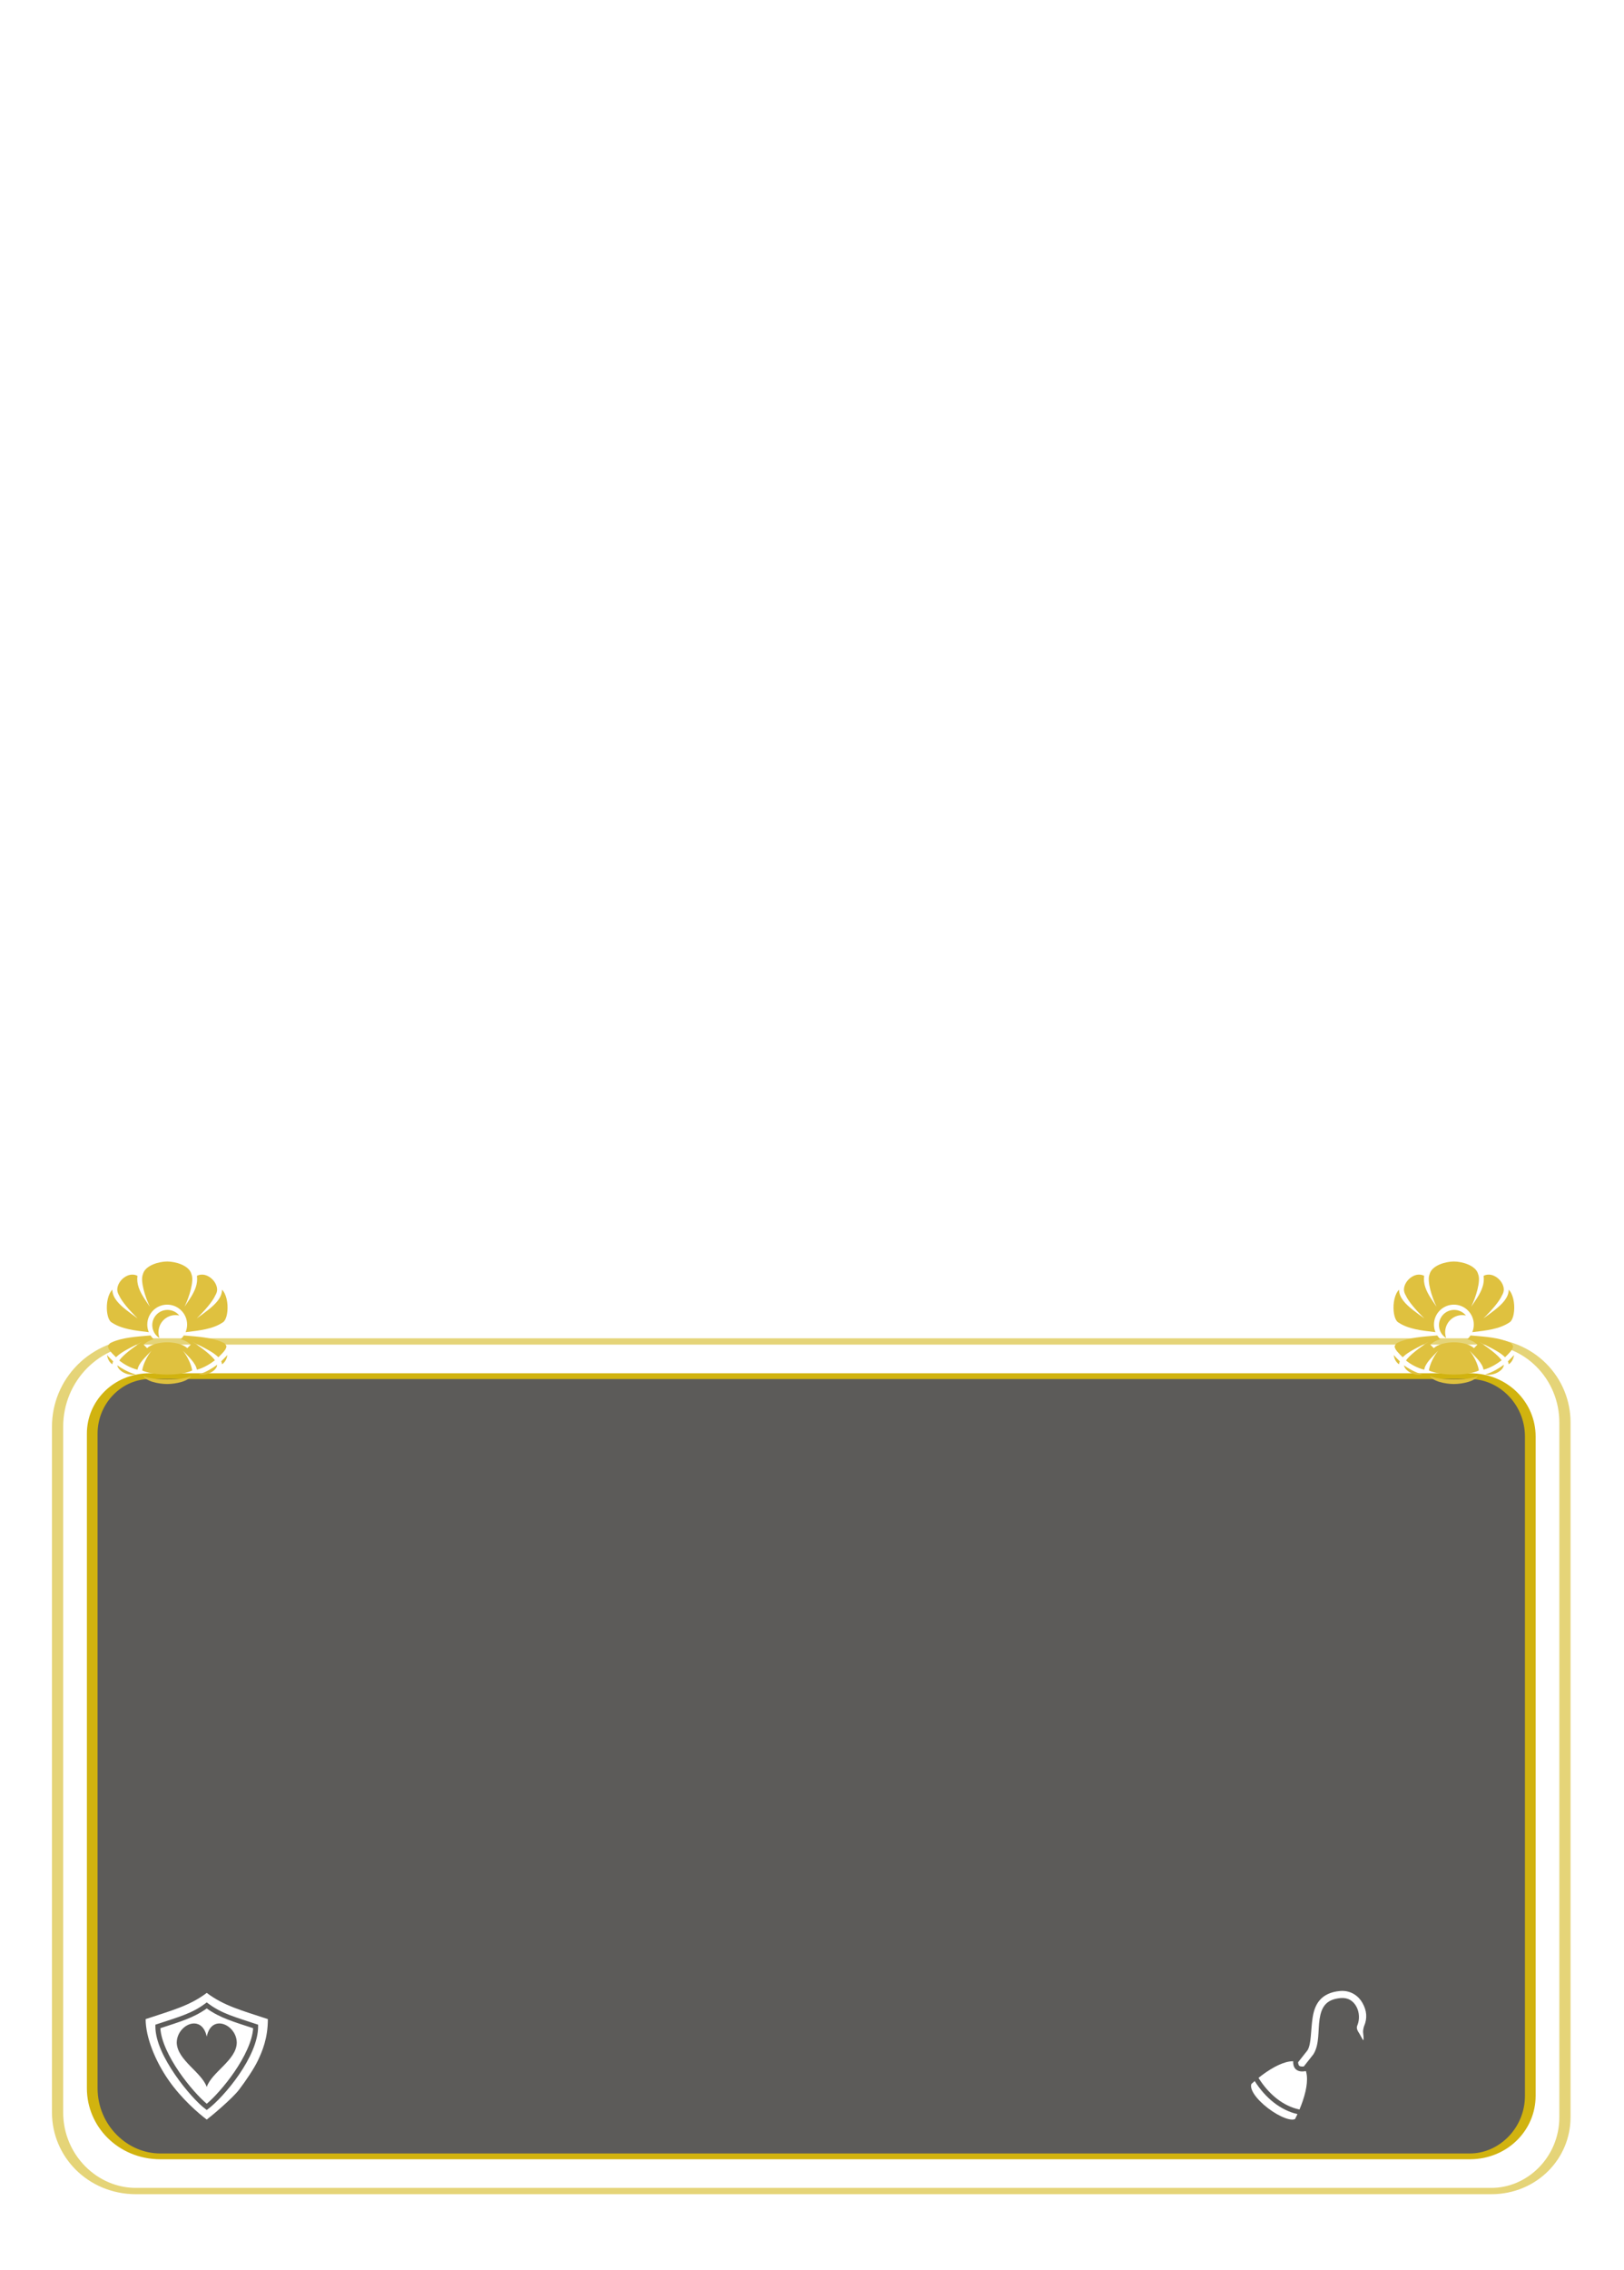<?xml version="1.0" encoding="UTF-8" standalone="no" ?>
<!DOCTYPE svg PUBLIC "-//W3C//DTD SVG 1.1//EN" "http://www.w3.org/Graphics/SVG/1.1/DTD/svg11.dtd">
<svg xmlns="http://www.w3.org/2000/svg" xmlns:xlink="http://www.w3.org/1999/xlink" version="1.1" width="63mm" height="88mm" viewBox="0 0 178.583 249.449" xml:space="preserve">
<desc>Created with Fabric.js 4.6.0</desc>
<defs>
</defs>
<g transform="matrix(0.83 0 0 0.45 89.21 194.09)" id="XMnhmxet6158A64CR_7ew"  >
<path style="stroke: rgb(209,179,15); stroke-width: 1.417; stroke-dasharray: none; stroke-linecap: butt; stroke-dashoffset: 0; stroke-linejoin: miter; stroke-miterlimit: 4; fill: rgb(30,29,26); fill-opacity: 0.72; fill-rule: nonzero; opacity: 1;" vector-effect="non-scaling-stroke"  transform=" translate(0, 0)" d="M -95.263 -81.222 C -95.263 -88.977 -91.856 -95.263 -87.653 -95.263 L 87.268 -95.263 L 87.268 -95.263 C 91.684 -95.263 95.263 -88.66 95.263 -80.514 L 95.263 80.469 L 95.263 80.469 C 95.263 88.64 91.673 95.263 87.244 95.263 L -86.237 95.263 L -86.237 95.263 C -91.222 95.263 -95.263 87.808 -95.263 78.611 z" stroke-linecap="round" />
</g>
<g transform="matrix(0.87 0 0 0.49 89.21 194.09)" id="_EsD0jtIfcrhAQysz0pl7"  >
<path style="stroke: rgb(209,179,15); stroke-opacity: 0.56; stroke-width: 1.417; stroke-dasharray: none; stroke-linecap: butt; stroke-dashoffset: 0; stroke-linejoin: miter; stroke-miterlimit: 4; fill: none; fill-rule: nonzero; opacity: 1;" vector-effect="non-scaling-stroke"  transform=" translate(0, 0)" d="M -95.263 -76.182 C -95.263 -81.243 -94.134 -86.096 -92.123 -89.675 C -90.112 -93.253 -87.385 -95.263 -84.541 -95.263 L 85.072 -95.263 L 85.072 -95.263 C 87.775 -95.263 90.367 -93.353 92.278 -89.951 C 94.19 -86.55 95.263 -81.937 95.263 -77.127 L 95.263 78.71 L 95.263 78.71 C 95.263 87.852 91.099 95.263 85.962 95.263 L -85.361 95.263 L -85.361 95.263 C -90.83 95.263 -95.263 87.373 -95.263 77.641 z" stroke-linecap="round" />
</g>
<g transform="matrix(0.03 0 0 0.03 17.96 144.93)" id="LQdTukOo8ZqsKmXGGlKmX"  >
<filter id="SVGID_131" y="-25%" height="150%" x="-25%" width="150%" >
	<feGaussianBlur in="SourceAlpha" stdDeviation="4.25"></feGaussianBlur>
	<feOffset dx="14.17" dy="14.17" result="oBlur" ></feOffset>
	<feFlood flood-color="rgb(0,0,0)" flood-opacity="1"/>
	<feComposite in2="oBlur" operator="in" />
	<feMerge>
		<feMergeNode></feMergeNode>
		<feMergeNode in="SourceGraphic"></feMergeNode>
	</feMerge>
</filter>
<path style="stroke: none; stroke-width: 1; stroke-dasharray: none; stroke-linecap: butt; stroke-dashoffset: 0; stroke-linejoin: miter; stroke-miterlimit: 4; fill: rgb(223,193,63); fill-rule: nonzero; opacity: 1;filter: url(#SVGID_131);" vector-effect="non-scaling-stroke"  transform=" translate(0, 0)" d="M -0.001 -224.373 C -14.761 -224.373 -34.808 -220.906 -51.891 -213.663 C -68.971 -206.418 -82.586 -195.617 -87.565 -182.233 C -88.341 -180.149 -88.995 -178.091 -89.56 -176.053 C -98.314 -153.426 -82.04 -96.168 -63.564 -58.805 C -70.864 -69.495 -78.101 -79.872 -84.658 -90.172 C -101.038 -115.899 -113.304 -142.534 -108.832 -171.717 C -114.242 -174.777 -120.412 -176.373 -128 -176.373 C -141 -176.373 -155.05 -169.596 -165.637 -159.01 C -176.224 -148.424 -183.001 -134.373 -183.001 -121.373 C -183.001 -114.431 -180.564 -107.246 -176.208 -99.913 C -166.671 -78.236 -138.635 -45.389 -108.098 -15.941 C -122.251 -26.093 -137.068 -36.531 -150.614 -47.335 C -177.476 -68.758 -200.87 -92.085 -200.994 -121.142 C -204.852 -117.376 -208.254 -112.474 -211.14 -106.475 C -216.708 -94.891 -220.076 -79.882 -221.018 -64.815 C -221.958 -49.747 -220.486 -34.595 -217.104 -22.869 C -213.721 -11.145 -208.218 -3.549 -203.974 -1.426 C -203.641 -1.259 -203.318 -1.071 -203.008 -0.863 C -166.685 23.351 -118.722 28.471 -67.436 34.517 C -71.013 25.915 -73 16.497 -73 6.624 C -73 -33.586 -40.21 -66.376 -0 -66.376 C 40.21 -66.376 73 -33.586 73 6.624 C 73 16.496 71.013 25.914 67.436 34.517 C 118.722 28.471 166.686 23.351 203.008 -0.863 C 203.318 -1.071 203.641 -1.259 203.975 -1.427 C 208.218 -3.549 213.721 -11.147 217.105 -22.87 C 220.485 -34.595 221.959 -49.748 221.018 -64.816 C 220.076 -79.883 216.708 -94.892 211.138 -106.476 C 208.254 -112.476 204.851 -117.376 200.994 -121.144 C 200.869 -92.087 177.474 -68.761 150.614 -47.338 C 137.067 -36.535 122.25 -26.096 108.096 -15.945 C 138.634 -45.395 166.67 -78.241 176.206 -99.919 C 180.563 -107.251 183 -114.436 183 -121.379 C 183 -134.379 176.223 -148.429 165.637 -159.015 C 155.049 -169.596 140.999 -176.373 127.999 -176.373 C 120.411 -176.373 114.242 -174.778 108.831 -171.717 C 113.303 -142.534 101.037 -115.899 84.657 -90.172 C 78.1 -79.872 70.864 -69.494 63.563 -58.805 C 82.04 -96.168 98.313 -153.425 89.558 -176.053 C 88.993 -178.091 88.338 -180.149 87.562 -182.233 C 82.589 -195.603 68.924 -206.413 51.81 -213.66 C 34.699 -220.907 14.643 -224.373 -0.001 -224.373 z M 1.069 -47.073 C -13.717 -47.074 -27.898 -41.2 -38.354 -30.745 C -48.809 -20.29 -54.683 -6.109 -54.683 8.677 C -54.656 27.94 -44.686 45.825 -28.315 55.977 C -30.732 49.212 -31.979 42.081 -32.001 34.893 C -32.001 18.188 -25.398 2.167 -13.644 -9.645 C -1.89 -21.457 14.051 -28.092 30.673 -28.092 C 35.236 -28.076 39.783 -27.56 44.235 -26.552 C 33.657 -39.526 17.809 -47.061 1.069 -47.074 z M -61.105 46.463 C -114.909 51.003 -166.042 54.261 -204.171 72.195 C -204.444 72.323 -204.723 72.437 -205.007 72.537 C -209.9 74.263 -214.332 78.95 -217.421 86.507 C -217.437 86.545 -217.451 86.587 -217.468 86.627 L -217.001 86.627 C -217.001 91.252 -213.947 97.652 -208.017 104.951 C -202.559 111.669 -195.077 118.891 -187.579 126.337 C -186.585 125.317 -185.559 124.314 -184.499 123.331 C -175.114 114.621 -162.877 106.817 -149.417 99.243 C -131.119 88.947 -110.531 79.116 -92.357 69.623 C -127.899 92.216 -163.727 120.291 -175.569 138.241 C -168.639 143.885 -158.595 150.894 -147.765 156.694 C -134.985 163.538 -120.73 169.217 -108.88 171.921 C -108.357 169.156 -107.612 166.444 -106.64 163.815 C -102.074 151.493 -93.565 140.602 -83.748 129.725 C -75.723 120.831 -66.752 111.885 -57.922 102.628 L -57.862 102.628 C -73.254 121.646 -88.742 152.858 -91.557 174.763 C -61.95 188.538 -15.691 189.628 -0 189.628 C 15.924 189.628 62.742 188.968 91.56 174.774 C 88.75 152.869 73.257 121.649 57.863 102.628 L 57.923 102.628 C 66.753 111.884 75.723 120.831 83.748 129.724 C 93.565 140.602 102.074 151.494 106.638 163.814 C 107.606 166.426 108.348 169.12 108.868 171.866 C 120.17 169.156 133.398 163.556 145.628 156.761 C 156.695 150.613 167.098 143.528 174.998 137.394 C 162.608 119.416 127.344 91.864 92.355 69.622 C 110.53 79.117 131.118 88.948 149.415 99.244 C 162.875 106.818 175.113 114.622 184.498 123.332 C 185.558 124.315 186.584 125.317 187.578 126.338 C 195.075 118.892 202.558 111.67 208.016 104.953 C 213.946 97.655 217 91.255 217 86.63 L 217.467 86.63 C 217.451 86.59 217.437 86.548 217.42 86.51 C 214.33 78.953 209.9 74.266 205.006 72.54 C 204.722 72.44 204.443 72.326 204.17 72.198 C 166.04 54.264 114.908 51.005 61.103 46.466 C 57.835 51.459 53.965 56.022 49.609 60.069 C 64.175 64.341 76.999 70.903 86.362 80.267 L 73.636 92.993 C 60.819 80.172 30.499 71.627 -0.001 71.627 C -30.501 71.627 -60.821 80.172 -73.638 92.99 L -86.364 80.264 C -77.004 70.902 -64.182 64.34 -49.62 60.068 C -53.973 56.022 -57.836 51.454 -61.104 46.463 z M 220.558 117.998 C 213.762 126.06 205.714 133.638 198.361 140.99 C 198.283 141.07 198.195 141.152 198.115 141.23 C 199.639 144.668 200.635 148.282 200.915 152.098 C 212.095 145.02 218.485 132.183 220.557 117.998 z M -220.561 118 C -218.489 132.185 -212.097 145.02 -200.919 152.098 C -200.642 148.328 -199.667 144.755 -198.175 141.355 C -198.349 141.121 -198.539 140.887 -198.705 140.652 C -205.969 133.405 -213.871 125.94 -220.561 118 z M 182.981 154.033 C 174.811 160.157 164.991 166.593 154.371 172.493 C 141.643 179.565 128.004 185.823 114.597 189.109 C 118.585 190.014 123 190.509 127.999 190.509 C 141.882 190.509 156.351 185.424 166.811 178.044 C 177.271 170.664 182.999 161.39 182.999 154.354 C 182.999 154.249 182.984 154.138 182.981 154.032 z M -182.889 156.006 C -182.089 162.798 -176.476 171.228 -166.814 178.046 C -156.354 185.426 -141.884 190.51 -128.001 190.51 C -123.087 190.51 -118.737 190.03 -114.801 189.154 C -128.633 185.899 -143.001 179.664 -156.263 172.561 C -166.257 167.209 -175.355 161.678 -182.89 156.007 z M -87.884 195.57 C -83.607 203.294 -69.986 211.557 -52.824 216.69 C -35.468 221.884 -15.158 224.373 -0.001 224.373 C 15.042 224.373 35.359 221.883 52.745 216.689 C 69.757 211.606 83.315 203.449 87.735 195.813 C 54.273 208.063 14.215 207.626 -0.001 207.626 C -14.455 207.626 -54.231 207.546 -87.884 195.569 z" stroke-linecap="round" />
</g>
<g transform="matrix(0.03 0 0 0.03 159.45 144.93)" id="-FjlOgS4E6gY5rQS3xfKn"  >
<filter id="SVGID_132" y="-25%" height="150%" x="-25%" width="150%" >
	<feGaussianBlur in="SourceAlpha" stdDeviation="4.25"></feGaussianBlur>
	<feOffset dx="14.17" dy="14.17" result="oBlur" ></feOffset>
	<feFlood flood-color="rgb(0,0,0)" flood-opacity="1"/>
	<feComposite in2="oBlur" operator="in" />
	<feMerge>
		<feMergeNode></feMergeNode>
		<feMergeNode in="SourceGraphic"></feMergeNode>
	</feMerge>
</filter>
<path style="stroke: none; stroke-width: 1; stroke-dasharray: none; stroke-linecap: butt; stroke-dashoffset: 0; stroke-linejoin: miter; stroke-miterlimit: 4; fill: rgb(223,193,63); fill-rule: nonzero; opacity: 1;filter: url(#SVGID_132);" vector-effect="non-scaling-stroke"  transform=" translate(0, 0)" d="M -0.001 -224.373 C -14.761 -224.373 -34.808 -220.906 -51.891 -213.663 C -68.971 -206.418 -82.586 -195.617 -87.565 -182.233 C -88.341 -180.149 -88.995 -178.091 -89.56 -176.053 C -98.314 -153.426 -82.04 -96.168 -63.564 -58.805 C -70.864 -69.495 -78.101 -79.872 -84.658 -90.172 C -101.038 -115.899 -113.304 -142.534 -108.832 -171.717 C -114.242 -174.777 -120.412 -176.373 -128 -176.373 C -141 -176.373 -155.05 -169.596 -165.637 -159.01 C -176.224 -148.424 -183.001 -134.373 -183.001 -121.373 C -183.001 -114.431 -180.564 -107.246 -176.208 -99.913 C -166.671 -78.236 -138.635 -45.389 -108.098 -15.941 C -122.251 -26.093 -137.068 -36.531 -150.614 -47.335 C -177.476 -68.758 -200.87 -92.085 -200.994 -121.142 C -204.852 -117.376 -208.254 -112.474 -211.14 -106.475 C -216.708 -94.891 -220.076 -79.882 -221.018 -64.815 C -221.958 -49.747 -220.486 -34.595 -217.104 -22.869 C -213.721 -11.145 -208.218 -3.549 -203.974 -1.426 C -203.641 -1.259 -203.318 -1.071 -203.008 -0.863 C -166.685 23.351 -118.722 28.471 -67.436 34.517 C -71.013 25.915 -73 16.497 -73 6.624 C -73 -33.586 -40.21 -66.376 -0 -66.376 C 40.21 -66.376 73 -33.586 73 6.624 C 73 16.496 71.013 25.914 67.436 34.517 C 118.722 28.471 166.686 23.351 203.008 -0.863 C 203.318 -1.071 203.641 -1.259 203.975 -1.427 C 208.218 -3.549 213.721 -11.147 217.105 -22.87 C 220.485 -34.595 221.959 -49.748 221.018 -64.816 C 220.076 -79.883 216.708 -94.892 211.138 -106.476 C 208.254 -112.476 204.851 -117.376 200.994 -121.144 C 200.869 -92.087 177.474 -68.761 150.614 -47.338 C 137.067 -36.535 122.25 -26.096 108.096 -15.945 C 138.634 -45.395 166.67 -78.241 176.206 -99.919 C 180.563 -107.251 183 -114.436 183 -121.379 C 183 -134.379 176.223 -148.429 165.637 -159.015 C 155.049 -169.596 140.999 -176.373 127.999 -176.373 C 120.411 -176.373 114.242 -174.778 108.831 -171.717 C 113.303 -142.534 101.037 -115.899 84.657 -90.172 C 78.1 -79.872 70.864 -69.494 63.563 -58.805 C 82.04 -96.168 98.313 -153.425 89.558 -176.053 C 88.993 -178.091 88.338 -180.149 87.562 -182.233 C 82.589 -195.603 68.924 -206.413 51.81 -213.66 C 34.699 -220.907 14.643 -224.373 -0.001 -224.373 z M 1.069 -47.073 C -13.717 -47.074 -27.898 -41.2 -38.354 -30.745 C -48.809 -20.29 -54.683 -6.109 -54.683 8.677 C -54.656 27.94 -44.686 45.825 -28.315 55.977 C -30.732 49.212 -31.979 42.081 -32.001 34.893 C -32.001 18.188 -25.398 2.167 -13.644 -9.645 C -1.89 -21.457 14.051 -28.092 30.673 -28.092 C 35.236 -28.076 39.783 -27.56 44.235 -26.552 C 33.657 -39.526 17.809 -47.061 1.069 -47.074 z M -61.105 46.463 C -114.909 51.003 -166.042 54.261 -204.171 72.195 C -204.444 72.323 -204.723 72.437 -205.007 72.537 C -209.9 74.263 -214.332 78.95 -217.421 86.507 C -217.437 86.545 -217.451 86.587 -217.468 86.627 L -217.001 86.627 C -217.001 91.252 -213.947 97.652 -208.017 104.951 C -202.559 111.669 -195.077 118.891 -187.579 126.337 C -186.585 125.317 -185.559 124.314 -184.499 123.331 C -175.114 114.621 -162.877 106.817 -149.417 99.243 C -131.119 88.947 -110.531 79.116 -92.357 69.623 C -127.899 92.216 -163.727 120.291 -175.569 138.241 C -168.639 143.885 -158.595 150.894 -147.765 156.694 C -134.985 163.538 -120.73 169.217 -108.88 171.921 C -108.357 169.156 -107.612 166.444 -106.64 163.815 C -102.074 151.493 -93.565 140.602 -83.748 129.725 C -75.723 120.831 -66.752 111.885 -57.922 102.628 L -57.862 102.628 C -73.254 121.646 -88.742 152.858 -91.557 174.763 C -61.95 188.538 -15.691 189.628 -0 189.628 C 15.924 189.628 62.742 188.968 91.56 174.774 C 88.75 152.869 73.257 121.649 57.863 102.628 L 57.923 102.628 C 66.753 111.884 75.723 120.831 83.748 129.724 C 93.565 140.602 102.074 151.494 106.638 163.814 C 107.606 166.426 108.348 169.12 108.868 171.866 C 120.17 169.156 133.398 163.556 145.628 156.761 C 156.695 150.613 167.098 143.528 174.998 137.394 C 162.608 119.416 127.344 91.864 92.355 69.622 C 110.53 79.117 131.118 88.948 149.415 99.244 C 162.875 106.818 175.113 114.622 184.498 123.332 C 185.558 124.315 186.584 125.317 187.578 126.338 C 195.075 118.892 202.558 111.67 208.016 104.953 C 213.946 97.655 217 91.255 217 86.63 L 217.467 86.63 C 217.451 86.59 217.437 86.548 217.42 86.51 C 214.33 78.953 209.9 74.266 205.006 72.54 C 204.722 72.44 204.443 72.326 204.17 72.198 C 166.04 54.264 114.908 51.005 61.103 46.466 C 57.835 51.459 53.965 56.022 49.609 60.069 C 64.175 64.341 76.999 70.903 86.362 80.267 L 73.636 92.993 C 60.819 80.172 30.499 71.627 -0.001 71.627 C -30.501 71.627 -60.821 80.172 -73.638 92.99 L -86.364 80.264 C -77.004 70.902 -64.182 64.34 -49.62 60.068 C -53.973 56.022 -57.836 51.454 -61.104 46.463 z M 220.558 117.998 C 213.762 126.06 205.714 133.638 198.361 140.99 C 198.283 141.07 198.195 141.152 198.115 141.23 C 199.639 144.668 200.635 148.282 200.915 152.098 C 212.095 145.02 218.485 132.183 220.557 117.998 z M -220.561 118 C -218.489 132.185 -212.097 145.02 -200.919 152.098 C -200.642 148.328 -199.667 144.755 -198.175 141.355 C -198.349 141.121 -198.539 140.887 -198.705 140.652 C -205.969 133.405 -213.871 125.94 -220.561 118 z M 182.981 154.033 C 174.811 160.157 164.991 166.593 154.371 172.493 C 141.643 179.565 128.004 185.823 114.597 189.109 C 118.585 190.014 123 190.509 127.999 190.509 C 141.882 190.509 156.351 185.424 166.811 178.044 C 177.271 170.664 182.999 161.39 182.999 154.354 C 182.999 154.249 182.984 154.138 182.981 154.032 z M -182.889 156.006 C -182.089 162.798 -176.476 171.228 -166.814 178.046 C -156.354 185.426 -141.884 190.51 -128.001 190.51 C -123.087 190.51 -118.737 190.03 -114.801 189.154 C -128.633 185.899 -143.001 179.664 -156.263 172.561 C -166.257 167.209 -175.355 161.678 -182.89 156.007 z M -87.884 195.57 C -83.607 203.294 -69.986 211.557 -52.824 216.69 C -35.468 221.884 -15.158 224.373 -0.001 224.373 C 15.042 224.373 35.359 221.883 52.745 216.689 C 69.757 211.606 83.315 203.449 87.735 195.813 C 54.273 208.063 14.215 207.626 -0.001 207.626 C -14.455 207.626 -54.231 207.546 -87.884 195.569 z" stroke-linecap="round" />
</g>
<g transform="matrix(0.03 0 0 0.03 143.48 225.42)" id="nwqjPZkwa7Z05y4DJe1J0"  >
<filter id="SVGID_133" y="-25%" height="150%" x="-25%" width="150%" >
	<feGaussianBlur in="SourceAlpha" stdDeviation="4.25"></feGaussianBlur>
	<feOffset dx="14.17" dy="14.17" result="oBlur" ></feOffset>
	<feFlood flood-color="rgb(0,0,0)" flood-opacity="1"/>
	<feComposite in2="oBlur" operator="in" />
	<feMerge>
		<feMergeNode></feMergeNode>
		<feMergeNode in="SourceGraphic"></feMergeNode>
	</feMerge>
</filter>
<path style="stroke: none; stroke-width: 1; stroke-dasharray: none; stroke-linecap: butt; stroke-dashoffset: 0; stroke-linejoin: miter; stroke-miterlimit: 4; fill: rgb(255,255,255); fill-rule: nonzero; opacity: 1;filter: url(#SVGID_133);" vector-effect="non-scaling-stroke"  transform=" translate(0, 0)" d="M 122.095 -235.678 C 156.13 -236.058 183.155 -216.996 197.46 -191.246 C 212.72 -163.779 216.123 -136.289 202.918 -105.711 C 202.095 -103.807 198.925 -91.321 199.523 -84.603 C 200.003 -79.207 203.053 -56.83 200.369 -55.423 C 198.936 -54.283 189.319 -73.968 186.313 -78.755 C 181.177 -86.935 173.419 -97.539 178.153 -108.501 C 187.938 -131.158 185.923 -158.473 174.731 -178.621 C 163.538 -198.767 144.891 -211.815 117.441 -209.436 C 87.809 -206.869 71.234 -197.564 60.184 -184.64 C 49.134 -171.714 43.36 -153.81 40.168 -132.988 C 33.785 -91.346 40.208 -40.383 17.768 -4.076 C 17.508 -3.656 17.225 -3.251 16.918 -2.863 L -17.62 40.951 C -21.334 41.401 -24.45 41.471 -26.895 41.218 C -31.338 40.758 -33.425 39.582 -34.938 38.005 C -36.812 36.052 -38.268 31.919 -38.608 25.421 C -38.576 25.434 -38.542 25.443 -38.51 25.456 L -4.12 -18.171 C 10.206 -41.951 7.406 -90.851 14.468 -136.927 C 18.018 -160.094 24.686 -183.127 40.421 -201.532 C 56.157 -219.937 80.711 -232.352 115.195 -235.339 C 117.525 -235.541 119.825 -235.651 122.093 -235.677 z M -56.922 22.008 C -56.887 22.008 -56.852 22.011 -56.817 22.012 C -57.059 33.412 -54.912 43.182 -47.922 50.467 C -43.088 55.505 -36.247 58.342 -28.75 59.119 C -23.102 59.704 -16.95 59.289 -10.057 58.025 C -8.467 63.005 -7.361 68.377 -6.697 74.125 C -4.675 91.583 -6.932 112.09 -11.641 132.681 C -16.986 156.049 -25.394 179.357 -33.609 198.881 C -93.276 186.171 -145.772 143.731 -183.871 82.929 C -167.349 69.734 -146.369 54.713 -124.478 42.917 C -105.696 32.797 -86.331 25.157 -69.222 22.807 C -64.946 22.221 -60.847 21.942 -56.924 22.007 z M -197.832 94.512 C -158.598 156.217 -104.224 200.986 -41.016 215.674 C -44.18 222.511 -47.153 228.557 -49.704 233.498 C -52.39 234.983 -56.368 235.911 -62.041 235.635 C -68.771 235.308 -77.385 233.308 -86.863 229.793 C -105.818 222.763 -128.223 209.805 -148.591 194.301 C -168.959 178.798 -187.361 160.673 -198.759 143.935 C -209.599 128.015 -213.176 114.457 -210.015 105.501 C -206.817 102.453 -202.668 98.691 -197.832 94.513 z" stroke-linecap="round" />
</g>
<g transform="matrix(0.03 0 0 0.03 22.31 225.53)" id="jwMZcHoxMF3wygsX6wuv6"  >
<filter id="SVGID_134" y="-25%" height="150%" x="-25%" width="150%" >
	<feGaussianBlur in="SourceAlpha" stdDeviation="4.25"></feGaussianBlur>
	<feOffset dx="14.17" dy="14.17" result="oBlur" ></feOffset>
	<feFlood flood-color="rgb(0,0,0)" flood-opacity="1"/>
	<feComposite in2="oBlur" operator="in" />
	<feMerge>
		<feMergeNode></feMergeNode>
		<feMergeNode in="SourceGraphic"></feMergeNode>
	</feMerge>
</filter>
<path style="stroke: none; stroke-width: 1; stroke-dasharray: none; stroke-linecap: butt; stroke-dashoffset: 0; stroke-linejoin: miter; stroke-miterlimit: 4; fill: rgb(255,255,255); fill-rule: nonzero; opacity: 1;filter: url(#SVGID_134);" vector-effect="non-scaling-stroke"  transform=" translate(0, 0)" d="M 0 -232 C -64 -184 -128 -168 -224 -136 C -224 -70.06 -189.395 16.794 -139.47 88.267 C -92.483 155.534 -31.03 208.728 0 232 C 19.086 217.685 94.346 154.202 118.264 122.779 C 142.182 91.356 173.652 45.289 188.3 13.986 C 202.948 -17.316 224 -65.048 224 -136 C 128 -168 64 -184 0 -232 z M 0 -197.25 L 5.4 -193.2 C 55.1 -155.9 105 -143.3 182.1 -117.6 L 188.3 -115.6 L 188.3 -109.1 C 188.3 -54.1 157.164 10.6 118.264 67.3 C 79.364 124.1 32.7 172.3 5.4 192.8 L -8.881784197001252e-15 196.9 L -5.4 192.8 C -32.7 172.3 -77.4 124.1 -116.3 67.3 C -155.2 10.6 -188.3 -54.1 -188.3 -109.1 L -188.3 -115.6 L -182.15 -117.6 C -105.1 -143.3 -55.1 -156 -5.4 -193.2 z M 0 -175.07 C -49.4 -139.7 -99.8 -125.9 -170.05 -102.7 C -167.47 -56 -137.7 4.3 -101.4 57.2 C -66.1 108.7 -24.8 153.5 0 174 C 24.8 153.5 66.1 108.7 101.4 57.2 C 137.7 4.3 167.5 -56 170 -102.7 C 99.7 -125.9 49.4 -139.7 0 -175.07 z M -45.5 -120.1 C -25.8 -119.6 -7.4 -105.7 0 -72 C 18 -158.3 110 -114.5 110 -49.5 C 109 14.4 18 58.2 0 112.6 C -19 58.2 -108 14.4 -110 -49.5 C -110 -89.1 -76.2 -120.8 -45.5 -120.1 z" stroke-linecap="round" />
</g>
</svg>